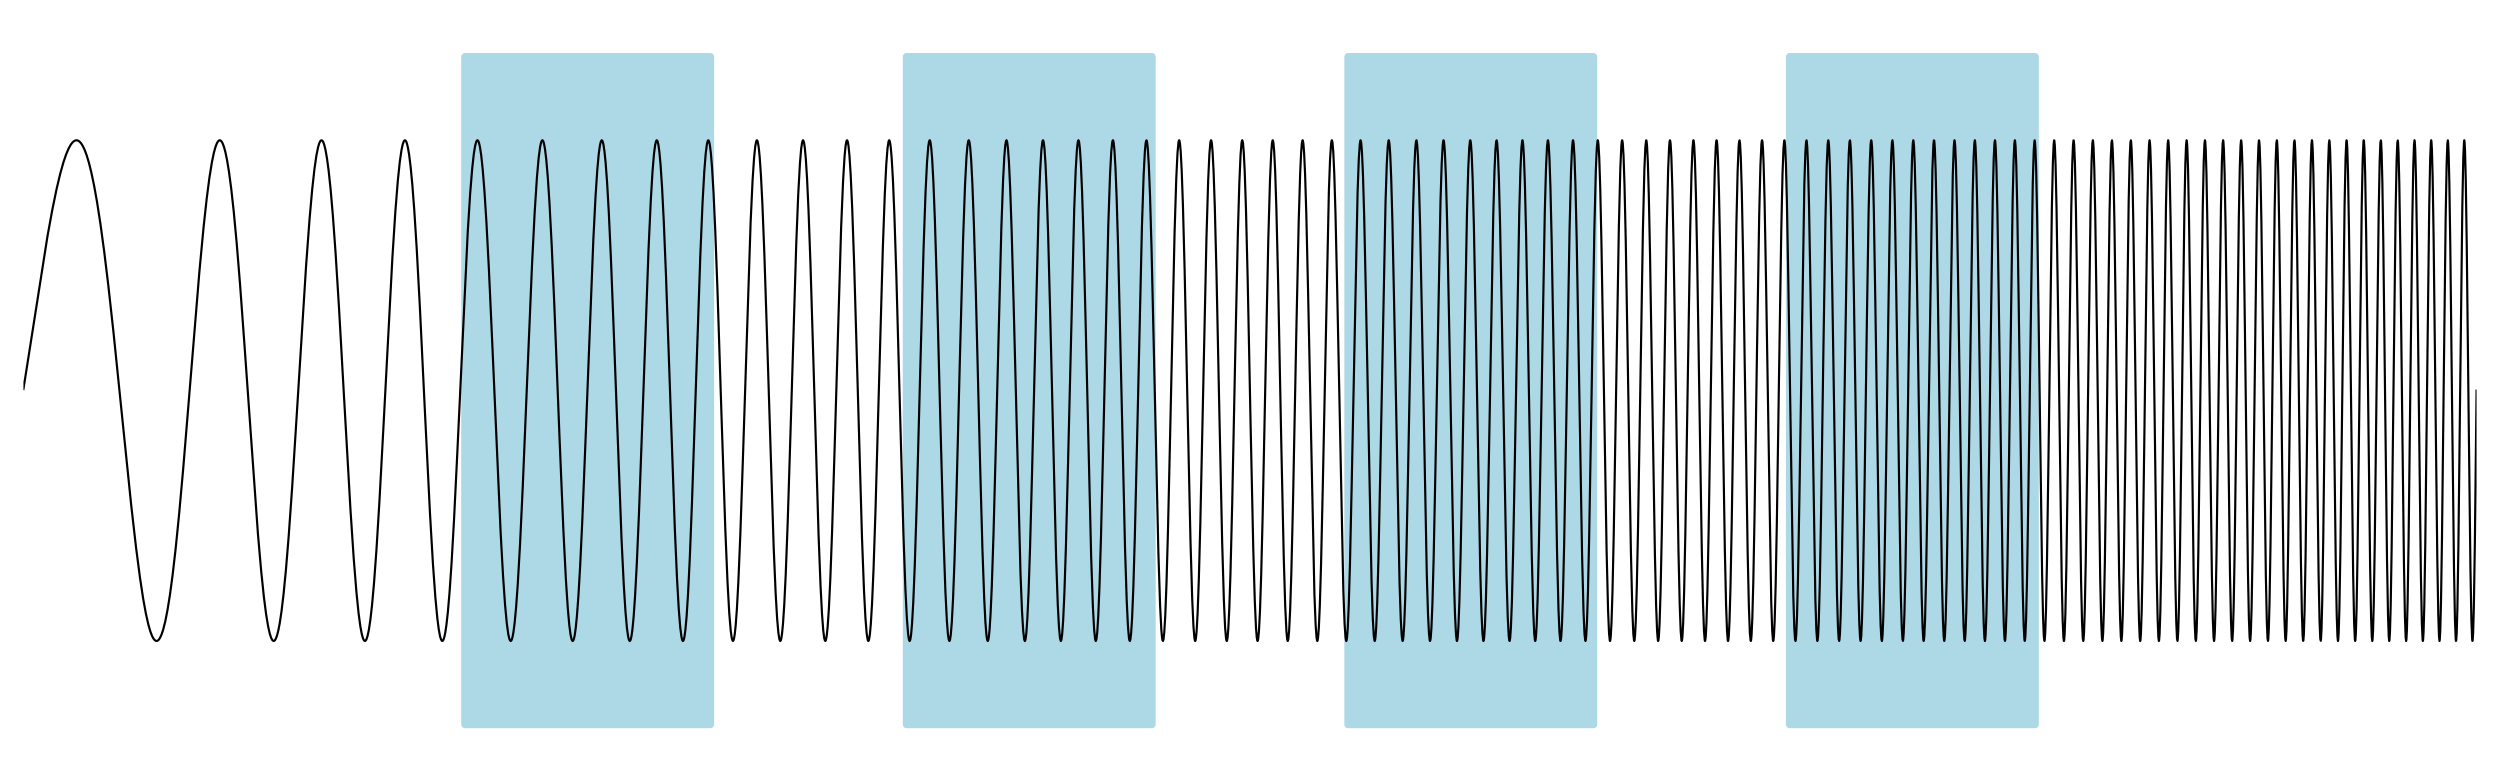 <?xml version="1.0" encoding="utf-8" standalone="no"?>
<!DOCTYPE svg PUBLIC "-//W3C//DTD SVG 1.1//EN"
  "http://www.w3.org/Graphics/SVG/1.1/DTD/svg11.dtd">
<svg xmlns:xlink="http://www.w3.org/1999/xlink" width="1152pt" height="360pt" viewBox="0 0 1152 360" xmlns="http://www.w3.org/2000/svg" version="1.1">
 <defs>
  <style type="text/css">*{stroke-linejoin: round; stroke-linecap: butt}</style>
 </defs>
 <g id="figure_1">
  <g id="patch_1">
   <path d="M 0 360 
L 1152 360 
L 1152 0 
L 0 0 
z
" style="fill: #ffffff"/>
  </g>
  <g id="axes_1">
   <g id="patch_2">
    <path d="M 214.272 333.818 
L 327.312 333.818 
L 327.312 26.182 
L 214.272 26.182 
z
" clip-path="url(#pd0469441ba)" style="fill: #add8e6; stroke: #add8e6; stroke-width: 3.5; stroke-linejoin: miter"/>
   </g>
   <g id="patch_3">
    <path d="M 417.744 333.818 
L 530.784 333.818 
L 530.784 26.182 
L 417.744 26.182 
z
" clip-path="url(#pd0469441ba)" style="fill: #add8e6; stroke: #add8e6; stroke-width: 3.5; stroke-linejoin: miter"/>
   </g>
   <g id="patch_4">
    <path d="M 621.216 333.818 
L 734.256 333.818 
L 734.256 26.182 
L 621.216 26.182 
z
" clip-path="url(#pd0469441ba)" style="fill: #add8e6; stroke: #add8e6; stroke-width: 3.5; stroke-linejoin: miter"/>
   </g>
   <g id="patch_5">
    <path d="M 824.688 333.818 
L 937.728 333.818 
L 937.728 26.182 
L 824.688 26.182 
z
" clip-path="url(#pd0469441ba)" style="fill: #add8e6; stroke: #add8e6; stroke-width: 3.5; stroke-linejoin: miter"/>
   </g>
   <g id="line2d_1">
    <path d="M 10.8 179.275 
L 21.879 108.84 
L 24.14 96.486 
L 26.062 87.16 
L 27.758 80.023 
L 29.227 74.793 
L 30.471 71.137 
L 31.601 68.475 
L 32.619 66.651 
L 33.41 65.626 
L 34.202 64.956 
L 34.88 64.674 
L 35.445 64.65 
L 36.01 64.82 
L 36.689 65.284 
L 37.367 66.037 
L 38.158 67.285 
L 39.063 69.203 
L 39.967 71.649 
L 40.985 75.035 
L 42.115 79.58 
L 43.359 85.519 
L 44.715 93.09 
L 46.298 103.298 
L 47.994 115.761 
L 49.916 131.571 
L 52.29 153.103 
L 55.568 185.115 
L 60.43 232.52 
L 62.691 252.307 
L 64.499 266.192 
L 65.969 275.844 
L 67.213 282.68 
L 68.343 287.718 
L 69.248 290.88 
L 70.039 292.98 
L 70.717 294.265 
L 71.282 294.964 
L 71.848 295.318 
L 72.3 295.349 
L 72.752 295.153 
L 73.204 294.729 
L 73.77 293.876 
L 74.448 292.377 
L 75.239 289.972 
L 76.144 286.363 
L 77.161 281.222 
L 78.292 274.205 
L 79.535 264.976 
L 80.892 253.233 
L 82.475 237.572 
L 84.396 216.237 
L 87.11 183.303 
L 91.858 125.442 
L 93.78 104.978 
L 95.249 91.496 
L 96.493 81.915 
L 97.623 74.87 
L 98.528 70.484 
L 99.319 67.615 
L 99.997 65.907 
L 100.563 65.027 
L 101.015 64.685 
L 101.354 64.643 
L 101.693 64.786 
L 102.145 65.265 
L 102.598 66.074 
L 103.163 67.552 
L 103.841 70.007 
L 104.633 73.799 
L 105.537 79.33 
L 106.554 87.024 
L 107.685 97.288 
L 109.042 111.766 
L 110.624 131.179 
L 112.659 159.059 
L 118.877 246.328 
L 120.347 263.106 
L 121.59 275.019 
L 122.608 282.936 
L 123.512 288.438 
L 124.304 291.985 
L 124.982 294.038 
L 125.547 295.033 
L 125.999 295.351 
L 126.338 295.308 
L 126.678 295.023 
L 127.13 294.265 
L 127.695 292.709 
L 128.26 290.481 
L 128.939 286.932 
L 129.73 281.611 
L 130.634 274.033 
L 131.765 262.462 
L 133.008 247.321 
L 134.591 225.038 
L 136.739 191.171 
L 141.035 122.608 
L 142.618 101.239 
L 143.861 87.247 
L 144.879 78.03 
L 145.783 71.734 
L 146.575 67.803 
L 147.14 65.94 
L 147.592 65.032 
L 147.931 64.695 
L 148.27 64.657 
L 148.61 64.918 
L 148.949 65.48 
L 149.401 66.696 
L 149.966 68.962 
L 150.644 72.762 
L 151.436 78.647 
L 152.34 87.2 
L 153.358 98.98 
L 154.601 116.114 
L 156.184 141.381 
L 158.558 183.485 
L 161.497 234.864 
L 162.967 256.98 
L 164.211 272.512 
L 165.228 282.544 
L 166.019 288.465 
L 166.698 292.133 
L 167.263 294.153 
L 167.715 295.072 
L 168.054 295.35 
L 168.28 295.337 
L 168.62 295.02 
L 168.959 294.346 
L 169.411 292.892 
L 169.976 290.189 
L 170.655 285.671 
L 171.446 278.701 
L 172.35 268.624 
L 173.481 253.168 
L 174.837 231.115 
L 176.646 197.589 
L 180.829 118.416 
L 182.186 97.406 
L 183.316 83.259 
L 184.221 74.576 
L 185.012 69.112 
L 185.577 66.503 
L 186.03 65.219 
L 186.369 64.732 
L 186.595 64.636 
L 186.821 64.725 
L 187.16 65.203 
L 187.499 66.096 
L 187.951 67.928 
L 188.517 71.238 
L 189.195 76.669 
L 189.986 84.93 
L 190.891 96.725 
L 192.021 114.575 
L 193.491 141.833 
L 195.865 190.981 
L 198.126 236.405 
L 199.483 259.633 
L 200.613 275.293 
L 201.518 284.86 
L 202.196 290.105 
L 202.761 293.13 
L 203.213 294.639 
L 203.552 295.229 
L 203.779 295.362 
L 204.005 295.285 
L 204.344 294.776 
L 204.683 293.796 
L 205.135 291.76 
L 205.7 288.059 
L 206.379 281.971 
L 207.17 272.711 
L 208.075 259.524 
L 209.205 239.682 
L 210.675 209.718 
L 215.536 106.855 
L 216.666 88.962 
L 217.571 77.815 
L 218.362 70.705 
L 218.927 67.255 
L 219.38 65.515 
L 219.719 64.816 
L 219.945 64.643 
L 220.171 64.704 
L 220.397 65.001 
L 220.736 65.887 
L 221.188 67.887 
L 221.754 71.684 
L 222.432 78.088 
L 223.223 87.968 
L 224.128 102.149 
L 225.258 123.54 
L 226.841 158.339 
L 230.685 245.289 
L 231.815 265.596 
L 232.72 278.553 
L 233.511 287.069 
L 234.189 292.067 
L 234.642 294.155 
L 234.981 295.05 
L 235.32 295.363 
L 235.546 295.247 
L 235.772 294.869 
L 236.111 293.815 
L 236.563 291.504 
L 237.129 287.186 
L 237.807 279.98 
L 238.598 268.957 
L 239.616 251.103 
L 240.859 224.768 
L 242.781 178.388 
L 245.155 121.974 
L 246.399 97.456 
L 247.416 81.74 
L 248.208 72.797 
L 248.886 67.665 
L 249.338 65.615 
L 249.677 64.815 
L 249.904 64.638 
L 250.13 64.747 
L 250.356 65.142 
L 250.695 66.27 
L 251.147 68.767 
L 251.712 73.452 
L 252.391 81.28 
L 253.182 93.243 
L 254.199 112.554 
L 255.443 140.833 
L 257.817 201.49 
L 259.626 244.82 
L 260.756 266.944 
L 261.661 280.626 
L 262.339 288.13 
L 262.904 292.415 
L 263.357 294.494 
L 263.696 295.247 
L 263.922 295.361 
L 264.148 295.163 
L 264.487 294.283 
L 264.826 292.705 
L 265.278 289.53 
L 265.844 283.882 
L 266.522 274.761 
L 267.313 261.163 
L 268.331 239.685 
L 269.687 205.985 
L 273.418 110.193 
L 274.436 90.298 
L 275.227 78.33 
L 275.905 70.893 
L 276.471 66.849 
L 276.923 65.085 
L 277.262 64.639 
L 277.488 64.763 
L 277.714 65.224 
L 278.053 66.545 
L 278.505 69.473 
L 279.071 74.961 
L 279.749 84.103 
L 280.54 97.999 
L 281.558 120.215 
L 282.914 155.291 
L 286.419 248.868 
L 287.437 269.623 
L 288.228 281.995 
L 288.906 289.552 
L 289.471 293.52 
L 289.811 294.843 
L 290.15 295.357 
L 290.376 295.247 
L 290.602 294.774 
L 290.941 293.387 
L 291.393 290.286 
L 291.959 284.448 
L 292.637 274.711 
L 293.428 259.924 
L 294.446 236.367 
L 295.915 196.219 
L 298.855 114.647 
L 299.872 92.502 
L 300.664 79.214 
L 301.342 71.047 
L 301.907 66.72 
L 302.359 64.957 
L 302.585 64.652 
L 302.812 64.735 
L 303.038 65.207 
L 303.377 66.639 
L 303.829 69.889 
L 304.394 76.045 
L 305.073 86.339 
L 305.864 101.97 
L 306.881 126.805 
L 308.351 168.8 
L 310.951 243.44 
L 311.969 266.626 
L 312.76 280.508 
L 313.438 288.98 
L 314.004 293.397 
L 314.343 294.841 
L 314.569 295.291 
L 314.795 295.329 
L 315.021 294.953 
L 315.36 293.616 
L 315.812 290.403 
L 316.378 284.151 
L 317.056 273.549 
L 317.847 257.331 
L 318.865 231.49 
L 320.448 184.401 
L 322.709 117.622 
L 323.726 93.584 
L 324.517 79.286 
L 325.196 70.679 
L 325.761 66.323 
L 326.1 64.994 
L 326.326 64.653 
L 326.552 64.751 
L 326.778 65.288 
L 327.118 66.913 
L 327.57 70.59 
L 328.135 77.538 
L 328.813 89.113 
L 329.605 106.582 
L 330.622 134.057 
L 332.431 190.406 
L 334.24 244.424 
L 335.257 268.619 
L 336.049 282.652 
L 336.727 290.739 
L 337.179 293.937 
L 337.518 295.14 
L 337.744 295.364 
L 337.97 295.123 
L 338.197 294.419 
L 338.536 292.496 
L 338.988 288.343 
L 339.553 280.689 
L 340.232 268.14 
L 341.136 246.452 
L 342.266 213.373 
L 345.884 102.414 
L 346.788 83.124 
L 347.467 72.833 
L 348.032 67.334 
L 348.484 65.068 
L 348.71 64.663 
L 348.823 64.644 
L 349.05 64.973 
L 349.276 65.792 
L 349.615 67.932 
L 350.067 72.455 
L 350.632 80.688 
L 351.311 94.064 
L 352.215 116.986 
L 353.459 155.286 
L 356.511 252.272 
L 357.415 273.354 
L 358.094 284.945 
L 358.659 291.439 
L 359.111 294.419 
L 359.45 295.319 
L 359.563 295.362 
L 359.789 295.061 
L 360.015 294.246 
L 360.355 292.064 
L 360.807 287.398 
L 361.372 278.858 
L 362.05 264.952 
L 362.955 241.129 
L 364.198 201.485 
L 366.912 112.396 
L 367.816 89.748 
L 368.607 75.317 
L 369.173 68.601 
L 369.625 65.553 
L 369.964 64.668 
L 370.077 64.643 
L 370.303 64.999 
L 370.529 65.894 
L 370.868 68.242 
L 371.321 73.211 
L 371.886 82.245 
L 372.564 96.881 
L 373.469 121.807 
L 374.825 166.88 
L 377.199 246.549 
L 378.104 269.904 
L 378.782 282.966 
L 379.347 290.443 
L 379.799 294.013 
L 380.139 295.23 
L 380.365 295.336 
L 380.591 294.875 
L 380.93 293.126 
L 381.382 288.848 
L 381.947 280.489 
L 382.626 266.38 
L 383.417 245.084 
L 384.548 208.11 
L 387.6 104.619 
L 388.504 83.097 
L 389.183 72.004 
L 389.635 67.325 
L 389.974 65.321 
L 390.2 64.717 
L 390.313 64.637 
L 390.426 64.704 
L 390.652 65.283 
L 390.992 67.256 
L 391.444 71.914 
L 392.009 80.859 
L 392.687 95.796 
L 393.592 121.694 
L 394.835 164.759 
L 397.209 247.878 
L 398.114 271.797 
L 398.792 284.771 
L 399.357 291.795 
L 399.81 294.75 
L 400.036 295.311 
L 400.149 295.361 
L 400.262 295.256 
L 400.488 294.584 
L 400.827 292.425 
L 401.279 287.439 
L 401.844 277.969 
L 402.523 262.277 
L 403.427 235.268 
L 404.784 186.558 
L 406.819 113.952 
L 407.723 89.154 
L 408.401 75.668 
L 408.967 68.356 
L 409.419 65.278 
L 409.645 64.691 
L 409.758 64.639 
L 409.871 64.747 
L 410.097 65.446 
L 410.436 67.691 
L 410.889 72.877 
L 411.454 82.718 
L 412.132 99 
L 413.037 126.937 
L 414.393 176.972 
L 416.315 246.637 
L 417.219 271.703 
L 417.898 285.134 
L 418.463 292.21 
L 418.802 294.53 
L 419.028 295.251 
L 419.141 295.361 
L 419.254 295.305 
L 419.48 294.69 
L 419.82 292.522 
L 420.272 287.349 
L 420.837 277.385 
L 421.515 260.776 
L 422.42 232.184 
L 423.889 176.598 
L 425.585 114.198 
L 426.49 88.512 
L 427.168 74.806 
L 427.733 67.661 
L 428.072 65.375 
L 428.298 64.71 
L 428.412 64.637 
L 428.525 64.737 
L 428.751 65.458 
L 429.09 67.832 
L 429.542 73.358 
L 430.107 83.872 
L 430.786 101.253 
L 431.69 130.938 
L 433.273 192.452 
L 434.742 246.844 
L 435.647 272.651 
L 436.325 286.165 
L 436.777 291.936 
L 437.116 294.449 
L 437.343 295.236 
L 437.456 295.36 
L 437.569 295.305 
L 437.795 294.655 
L 438.134 292.339 
L 438.586 286.8 
L 439.151 276.133 
L 439.83 258.398 
L 440.734 228.04 
L 442.317 165.301 
L 443.786 110.48 
L 444.691 85.04 
L 445.369 72.171 
L 445.821 67.004 
L 446.161 65.028 
L 446.387 64.637 
L 446.5 64.72 
L 446.726 65.445 
L 447.065 67.919 
L 447.517 73.75 
L 448.082 84.892 
L 448.761 103.316 
L 449.665 134.663 
L 451.587 212.418 
L 452.718 253.537 
L 453.509 275.559 
L 454.074 286.662 
L 454.526 292.386 
L 454.866 294.726 
L 455.092 295.332 
L 455.205 295.346 
L 455.431 294.797 
L 455.657 293.48 
L 455.996 290.085 
L 456.448 282.986 
L 457.014 270.25 
L 457.805 246.19 
L 458.822 207.542 
L 461.423 105 
L 462.214 83.085 
L 462.779 72.285 
L 463.231 66.942 
L 463.57 64.967 
L 463.797 64.639 
L 463.91 64.774 
L 464.136 65.639 
L 464.475 68.416 
L 464.927 74.811 
L 465.492 86.877 
L 466.171 106.635 
L 467.075 139.882 
L 470.241 264.23 
L 470.919 281.247 
L 471.484 290.569 
L 471.936 294.524 
L 472.162 295.287 
L 472.275 295.362 
L 472.388 295.23 
L 472.615 294.353 
L 472.954 291.51 
L 473.406 284.945 
L 473.971 272.545 
L 474.65 252.256 
L 475.554 218.2 
L 478.606 96.288 
L 479.285 78.9 
L 479.85 69.411 
L 480.302 65.432 
L 480.528 64.695 
L 480.641 64.643 
L 480.754 64.804 
L 480.98 65.759 
L 481.32 68.763 
L 481.772 75.622 
L 482.337 88.494 
L 483.015 109.451 
L 484.033 149.191 
L 486.633 256.38 
L 487.424 278.724 
L 487.99 289.259 
L 488.442 294.016 
L 488.781 295.334 
L 488.894 295.339 
L 489.12 294.693 
L 489.459 292.1 
L 489.911 285.68 
L 490.477 273.175 
L 491.155 252.391 
L 492.059 217.243 
L 494.999 96.329 
L 495.677 78.505 
L 496.242 68.977 
L 496.581 65.813 
L 496.808 64.809 
L 496.921 64.643 
L 497.034 64.701 
L 497.26 65.49 
L 497.599 68.344 
L 498.051 75.184 
L 498.616 88.306 
L 499.295 109.902 
L 500.312 151.011 
L 502.799 256.457 
L 503.591 279.298 
L 504.156 289.837 
L 504.608 294.36 
L 504.834 295.259 
L 504.947 295.363 
L 505.06 295.237 
L 505.286 294.292 
L 505.626 291.16 
L 506.078 283.878 
L 506.643 270.117 
L 507.321 247.698 
L 508.339 205.45 
L 510.713 103.533 
L 511.504 80.443 
L 512.069 69.902 
L 512.522 65.494 
L 512.748 64.693 
L 512.861 64.648 
L 512.974 64.839 
L 513.2 65.933 
L 513.539 69.332 
L 513.991 77.041 
L 514.557 91.419 
L 515.235 114.634 
L 516.252 157.969 
L 518.4 252.201 
L 519.192 276.885 
L 519.757 288.586 
L 520.209 293.875 
L 520.435 295.089 
L 520.661 295.333 
L 520.887 294.603 
L 521.227 291.695 
L 521.679 284.524 
L 522.244 270.618 
L 522.922 247.669 
L 523.94 204.185 
L 526.201 104.372 
L 526.992 80.516 
L 527.558 69.738 
L 527.897 66.091 
L 528.123 64.887 
L 528.349 64.679 
L 528.575 65.471 
L 528.914 68.518 
L 529.366 75.952 
L 529.932 90.292 
L 530.61 113.856 
L 531.627 158.259 
L 533.775 254.453 
L 534.567 278.938 
L 535.132 290.045 
L 535.471 293.825 
L 535.697 295.087 
L 535.923 295.328 
L 536.149 294.543 
L 536.489 291.46 
L 536.941 283.893 
L 537.506 269.268 
L 538.184 245.235 
L 539.202 200.052 
L 541.237 107.457 
L 542.028 82.11 
L 542.593 70.469 
L 543.046 65.589 
L 543.272 64.7 
L 543.385 64.649 
L 543.498 64.86 
L 543.724 66.07 
L 544.063 69.827 
L 544.515 78.337 
L 545.08 94.151 
L 545.872 124.286 
L 547.115 182.734 
L 548.585 249.7 
L 549.376 276.187 
L 549.942 288.613 
L 550.394 294.055 
L 550.62 295.194 
L 550.733 295.362 
L 550.846 295.26 
L 551.072 294.25 
L 551.411 290.739 
L 551.864 282.455 
L 552.429 266.757 
L 553.107 241.315 
L 554.238 188.649 
L 555.933 109.762 
L 556.725 83.189 
L 557.29 70.901 
L 557.742 65.698 
L 557.968 64.72 
L 558.081 64.643 
L 558.194 64.842 
L 558.421 66.065 
L 558.76 69.935 
L 559.212 78.761 
L 559.777 95.195 
L 560.568 126.466 
L 561.925 192.309 
L 563.169 249.665 
L 563.96 276.666 
L 564.525 289.118 
L 564.977 294.345 
L 565.204 295.296 
L 565.317 295.35 
L 565.43 295.122 
L 565.656 293.822 
L 565.995 289.791 
L 566.447 280.676 
L 567.012 263.789 
L 567.804 231.806 
L 569.16 164.987 
L 570.404 107.626 
L 571.082 84.364 
L 571.648 71.393 
L 572.1 65.833 
L 572.326 64.749 
L 572.439 64.638 
L 572.552 64.816 
L 572.778 66.034 
L 573.117 69.992 
L 573.569 79.102 
L 574.135 96.117 
L 574.926 128.472 
L 576.283 196.08 
L 577.526 253.751 
L 578.205 276.83 
L 578.77 289.42 
L 579.109 293.683 
L 579.335 295.082 
L 579.448 295.342 
L 579.561 295.307 
L 579.787 294.355 
L 580.126 290.741 
L 580.579 281.979 
L 581.144 265.214 
L 581.822 238.01 
L 582.953 182.217 
L 584.422 110.914 
L 585.214 83.002 
L 585.779 70.384 
L 586.118 66.182 
L 586.344 64.856 
L 586.457 64.643 
L 586.57 64.731 
L 586.796 65.808 
L 587.136 69.654 
L 587.588 78.793 
L 588.153 96.11 
L 588.944 129.252 
L 590.414 204.259 
L 591.545 256.607 
L 592.223 279.212 
L 592.788 290.942 
L 593.127 294.492 
L 593.353 295.341 
L 593.466 295.305 
L 593.693 294.312 
L 594.032 290.543 
L 594.484 281.414 
L 595.049 263.975 
L 595.841 230.47 
L 597.31 154.652 
L 598.441 102.105 
L 599.119 79.73 
L 599.571 70.098 
L 599.91 65.977 
L 600.136 64.771 
L 600.25 64.637 
L 600.363 64.817 
L 600.589 66.116 
L 600.928 70.382 
L 601.38 80.222 
L 601.945 98.571 
L 602.737 133.236 
L 605.676 273.617 
L 606.241 287.924 
L 606.693 294.059 
L 606.92 295.246 
L 607.033 295.36 
L 607.146 295.155 
L 607.372 293.786 
L 607.711 289.37 
L 608.163 279.257 
L 608.728 260.478 
L 609.52 225.149 
L 612.346 88.035 
L 612.911 72.977 
L 613.363 66.299 
L 613.59 64.87 
L 613.703 64.643 
L 613.816 64.742 
L 614.042 65.919 
L 614.381 70.1 
L 614.833 80.005 
L 615.398 98.692 
L 616.19 134.166 
L 619.016 272.416 
L 619.581 287.41 
L 620.033 293.913 
L 620.26 295.211 
L 620.373 295.363 
L 620.486 295.182 
L 620.712 293.824 
L 621.051 289.33 
L 621.503 278.947 
L 622.068 259.611 
L 622.86 223.263 
L 625.573 88.77 
L 626.138 73.209 
L 626.59 66.322 
L 626.817 64.863 
L 626.93 64.641 
L 627.043 64.757 
L 627.269 66.006 
L 627.608 70.386 
L 628.06 80.713 
L 628.625 100.121 
L 629.417 136.775 
L 632.017 268.182 
L 632.582 284.984 
L 633.034 292.86 
L 633.374 295.249 
L 633.487 295.358 
L 633.6 295.12 
L 633.826 293.612 
L 634.165 288.805 
L 634.617 277.86 
L 635.182 257.656 
L 635.974 220.003 
L 638.461 92.826 
L 639.026 75.546 
L 639.478 67.358 
L 639.817 64.792 
L 639.931 64.637 
L 640.044 64.834 
L 640.27 66.281 
L 640.609 71.046 
L 641.061 82.023 
L 641.626 102.394 
L 642.418 140.441 
L 644.905 268.307 
L 645.47 285.301 
L 645.922 293.11 
L 646.261 295.309 
L 646.374 295.328 
L 646.487 294.988 
L 646.714 293.239 
L 647.053 287.986 
L 647.505 276.318 
L 648.07 255.083 
L 648.862 215.996 
L 651.123 96.984 
L 651.688 78.042 
L 652.14 68.578 
L 652.479 65.141 
L 652.705 64.657 
L 652.818 64.962 
L 653.044 66.662 
L 653.384 71.89 
L 653.836 83.613 
L 654.401 105.038 
L 655.192 144.533 
L 657.453 264.183 
L 658.019 282.869 
L 658.471 291.973 
L 658.81 295.057 
L 658.923 295.348 
L 659.036 295.269 
L 659.262 293.999 
L 659.601 289.352 
L 660.054 278.264 
L 660.619 257.378 
L 661.41 218.146 
L 663.784 92.559 
L 664.35 74.899 
L 664.802 66.853 
L 665.028 65.024 
L 665.141 64.672 
L 665.254 64.697 
L 665.48 65.879 
L 665.819 70.443 
L 666.271 81.514 
L 666.837 102.512 
L 667.628 142.084 
L 669.889 263.943 
L 670.454 282.962 
L 670.907 292.128 
L 671.246 295.125 
L 671.359 295.361 
L 671.472 295.214 
L 671.698 293.77 
L 672.037 288.775 
L 672.489 277.084 
L 673.055 255.298 
L 673.846 214.772 
L 675.994 97.629 
L 676.559 77.952 
L 677.011 68.302 
L 677.35 64.99 
L 677.464 64.66 
L 677.577 64.72 
L 677.803 66.008 
L 678.142 70.823 
L 678.594 82.375 
L 679.159 104.148 
L 679.951 144.895 
L 682.099 262.854 
L 682.664 282.494 
L 683.116 291.988 
L 683.455 295.108 
L 683.568 295.36 
L 683.681 295.216 
L 683.907 293.74 
L 684.247 288.605 
L 684.699 276.571 
L 685.264 254.161 
L 686.055 212.61 
L 688.09 99.372 
L 688.656 78.862 
L 689.108 68.683 
L 689.447 65.087 
L 689.673 64.688 
L 689.899 65.899 
L 690.238 70.694 
L 690.691 82.394 
L 691.256 104.584 
L 692.047 146.171 
L 694.195 265.184 
L 694.76 284.244 
L 695.213 292.959 
L 695.439 294.943 
L 695.552 295.325 
L 695.665 295.298 
L 695.891 294.018 
L 696.23 289.074 
L 696.682 277.106 
L 697.248 254.503 
L 698.039 212.317 
L 700.074 97.784 
L 700.639 77.554 
L 701.091 67.883 
L 701.43 64.829 
L 701.543 64.637 
L 701.657 64.86 
L 701.883 66.551 
L 702.222 72.14 
L 702.674 84.989 
L 703.239 108.637 
L 704.144 158.746 
L 705.839 256.01 
L 706.518 281.839 
L 706.97 291.854 
L 707.309 295.113 
L 707.422 295.362 
L 707.535 295.188 
L 707.761 293.579 
L 708.1 288.059 
L 708.553 275.212 
L 709.118 251.435 
L 709.909 207.772 
L 711.831 98.061 
L 712.396 77.493 
L 712.849 67.754 
L 713.188 64.782 
L 713.301 64.643 
L 713.414 64.933 
L 713.64 66.793 
L 713.979 72.722 
L 714.431 86.157 
L 714.997 110.667 
L 715.901 162.102 
L 717.484 254.432 
L 718.162 281.148 
L 718.614 291.596 
L 718.953 295.064 
L 719.066 295.357 
L 719.179 295.216 
L 719.406 293.631 
L 719.745 288.056 
L 720.197 274.97 
L 720.762 250.686 
L 721.667 199.169 
L 723.249 105.999 
L 723.928 78.974 
L 724.38 68.416 
L 724.719 64.929 
L 724.832 64.641 
L 724.945 64.795 
L 725.171 66.424 
L 725.51 72.11 
L 725.963 85.417 
L 726.528 110.058 
L 727.432 162.165 
L 729.015 255.582 
L 729.693 282.157 
L 730.145 292.214 
L 730.485 295.234 
L 730.598 295.351 
L 730.711 295.02 
L 730.937 293.021 
L 731.276 286.749 
L 731.728 272.644 
L 732.293 247.064 
L 733.198 193.882 
L 734.668 106.331 
L 735.346 78.885 
L 735.798 68.267 
L 736.137 64.868 
L 736.25 64.636 
L 736.363 64.859 
L 736.589 66.661 
L 736.929 72.694 
L 737.381 86.593 
L 737.946 112.095 
L 738.85 165.492 
L 740.32 253.691 
L 740.998 281.275 
L 741.451 291.866 
L 741.79 295.174 
L 741.903 295.362 
L 742.016 295.09 
L 742.242 293.17 
L 742.581 286.919 
L 743.033 272.67 
L 743.599 246.686 
L 744.503 192.615 
L 745.973 104.353 
L 746.651 77.382 
L 747.103 67.423 
L 747.329 65.135 
L 747.442 64.686 
L 747.555 64.704 
L 747.781 66.136 
L 748.121 71.725 
L 748.573 85.251 
L 749.138 110.635 
L 750.042 164.489 
L 751.512 253.917 
L 752.19 281.701 
L 752.643 292.176 
L 752.982 295.254 
L 753.095 295.339 
L 753.208 294.951 
L 753.434 292.764 
L 753.773 286.032 
L 754.225 271.033 
L 754.791 244.043 
L 755.695 188.62 
L 757.052 105.956 
L 757.73 78.081 
L 758.182 67.671 
L 758.521 64.713 
L 758.634 64.681 
L 758.747 65.129 
L 758.974 67.454 
L 759.313 74.43 
L 759.765 89.807 
L 760.33 117.299 
L 761.348 180.839 
L 762.591 256.02 
L 763.156 279.693 
L 763.609 291.249 
L 763.948 295.054 
L 764.061 295.36 
L 764.174 295.179 
L 764.4 293.365 
L 764.739 287.081 
L 765.191 272.455 
L 765.757 245.576 
L 766.661 189.682 
L 768.018 105.867 
L 768.696 77.752 
L 769.148 67.426 
L 769.374 65.1 
L 769.487 64.671 
L 769.6 64.733 
L 769.826 66.331 
L 770.166 72.348 
L 770.618 86.735 
L 771.183 113.505 
L 772.087 169.589 
L 773.444 254.02 
L 774.009 278.597 
L 774.462 290.771 
L 774.801 294.938 
L 774.914 295.34 
L 775.027 295.244 
L 775.253 293.559 
L 775.592 287.369 
L 776.044 272.688 
L 776.61 245.497 
L 777.514 188.809 
L 778.871 104.312 
L 779.436 80.161 
L 779.888 68.523 
L 780.227 64.857 
L 780.34 64.637 
L 780.453 64.923 
L 780.679 67.002 
L 781.019 73.81 
L 781.471 89.321 
L 782.036 117.46 
L 783.053 182.784 
L 784.184 253.291 
L 784.749 278.354 
L 785.201 290.749 
L 785.541 294.956 
L 785.654 295.346 
L 785.767 295.225 
L 785.993 293.453 
L 786.332 287.043 
L 786.784 271.927 
L 787.349 244.048 
L 788.254 186.292 
L 789.497 107.404 
L 790.176 78.141 
L 790.628 67.44 
L 790.854 65.072 
L 790.967 64.659 
L 791.08 64.764 
L 791.306 66.523 
L 791.645 72.96 
L 792.098 88.194 
L 792.663 116.317 
L 793.567 174.527 
L 794.811 253.636 
L 795.376 278.834 
L 795.828 291.107 
L 796.167 295.079 
L 796.28 295.363 
L 796.394 295.124 
L 796.62 293.079 
L 796.959 286.18 
L 797.411 270.307 
L 797.976 241.431 
L 798.994 174.614 
L 800.124 103.639 
L 800.689 79.248 
L 801.142 67.88 
L 801.368 65.237 
L 801.594 64.701 
L 801.82 66.284 
L 802.159 72.56 
L 802.611 87.767 
L 803.177 116.12 
L 804.081 175.045 
L 805.325 254.827 
L 805.89 279.865 
L 806.342 291.731 
L 806.681 295.236 
L 806.794 295.338 
L 806.907 294.902 
L 807.133 292.431 
L 807.473 284.825 
L 807.925 267.941 
L 808.49 237.836 
L 809.621 161.745 
L 810.638 99.252 
L 811.203 76.259 
L 811.655 66.467 
L 811.882 64.734 
L 811.995 64.68 
L 812.108 65.169 
L 812.334 67.765 
L 812.673 75.598 
L 813.125 92.835 
L 813.803 130.442 
L 816.177 277.211 
L 816.63 290.457 
L 816.969 294.941 
L 817.082 295.348 
L 817.195 295.205 
L 817.421 293.277 
L 817.76 286.36 
L 818.212 270.13 
L 818.778 240.397 
L 819.795 171.722 
L 820.813 106.092 
L 821.378 80.39 
L 821.83 68.257 
L 822.169 64.743 
L 822.282 64.677 
L 822.395 65.166 
L 822.621 67.802 
L 822.961 75.784 
L 823.413 93.364 
L 824.091 131.672 
L 826.352 274.572 
L 826.804 289.113 
L 827.143 294.516 
L 827.37 295.344 
L 827.483 294.915 
L 827.709 292.381 
L 828.048 284.499 
L 828.5 266.952 
L 829.178 228.515 
L 831.439 85.024 
L 831.892 70.601 
L 832.231 65.364 
L 832.457 64.682 
L 832.57 65.193 
L 832.796 67.909 
L 833.135 76.099 
L 833.587 94.092 
L 834.266 133.17 
L 836.527 276.517 
L 836.979 290.298 
L 837.318 294.941 
L 837.431 295.351 
L 837.544 295.186 
L 837.77 293.136 
L 838.109 285.859 
L 838.562 268.862 
L 839.127 237.888 
L 840.257 159.093 
L 841.162 101.433 
L 841.727 76.988 
L 842.179 66.565 
L 842.405 64.734 
L 842.518 64.688 
L 842.632 65.223 
L 842.858 68.024 
L 843.197 76.428 
L 843.649 94.839 
L 844.327 134.688 
L 846.475 273.825 
L 846.927 288.926 
L 847.267 294.512 
L 847.493 295.338 
L 847.606 294.869 
L 847.832 292.181 
L 848.171 283.891 
L 848.623 265.532 
L 849.302 225.573 
L 851.45 85.848 
L 851.902 70.832 
L 852.241 65.385 
L 852.467 64.687 
L 852.58 65.229 
L 852.806 68.081 
L 853.145 76.651 
L 853.597 95.422 
L 854.276 135.976 
L 856.311 270.691 
L 856.763 287.225 
L 857.102 293.863 
L 857.328 295.347 
L 857.441 295.189 
L 857.667 293.079 
L 858.006 285.526 
L 858.459 267.87 
L 859.024 235.767 
L 860.268 146.876 
L 861.059 97.39 
L 861.624 74.209 
L 861.963 66.772 
L 862.189 64.767 
L 862.302 64.672 
L 862.415 65.184 
L 862.642 68.014 
L 862.981 76.646 
L 863.433 95.654 
L 864.111 136.782 
L 866.146 272.191 
L 866.598 288.231 
L 866.938 294.317 
L 867.164 295.357 
L 867.277 294.957 
L 867.503 292.329 
L 867.842 283.941 
L 868.294 265.133 
L 868.972 224.051 
L 871.007 87.878 
L 871.46 71.748 
L 871.799 65.657 
L 872.025 64.647 
L 872.138 65.07 
L 872.364 67.765 
L 872.703 76.295 
L 873.155 95.351 
L 873.834 136.854 
L 875.869 273.173 
L 876.321 288.907 
L 876.66 294.599 
L 876.886 295.304 
L 876.999 294.718 
L 877.225 291.684 
L 877.564 282.623 
L 878.017 262.867 
L 878.695 220.486 
L 880.617 89.797 
L 881.069 72.743 
L 881.408 66.02 
L 881.634 64.639 
L 881.747 64.896 
L 881.973 67.298 
L 882.313 75.503 
L 882.765 94.344 
L 883.443 135.951 
L 885.478 273.512 
L 885.93 289.207 
L 886.269 294.729 
L 886.382 295.31 
L 886.495 295.253 
L 886.722 293.227 
L 887.061 285.517 
L 887.513 267.176 
L 888.078 233.682 
L 890.452 78.06 
L 890.904 66.673 
L 891.131 64.722 
L 891.244 64.712 
L 891.357 65.346 
L 891.583 68.532 
L 891.922 77.949 
L 892.374 98.364 
L 893.052 141.891 
L 894.861 267.693 
L 895.313 285.946 
L 895.653 293.469 
L 895.879 295.308 
L 895.992 295.252 
L 896.218 293.191 
L 896.557 285.339 
L 897.009 266.663 
L 897.574 232.61 
L 899.835 80.856 
L 900.288 67.8 
L 900.514 65.04 
L 900.627 64.64 
L 900.74 64.898 
L 900.966 67.378 
L 901.305 75.879 
L 901.757 95.398 
L 902.436 138.352 
L 904.358 271.667 
L 904.81 288.405 
L 905.149 294.513 
L 905.375 295.311 
L 905.488 294.714 
L 905.714 291.544 
L 906.053 282.013 
L 906.505 261.219 
L 907.184 216.832 
L 908.993 90.149 
L 909.445 72.576 
L 909.784 65.838 
L 910.01 64.64 
L 910.123 65.046 
L 910.349 67.857 
L 910.688 76.925 
L 911.141 97.267 
L 911.819 141.37 
L 913.628 269.07 
L 914.08 287.029 
L 914.419 294.022 
L 914.645 295.364 
L 914.758 295.02 
L 914.984 292.313 
L 915.323 283.349 
L 915.776 263.043 
L 916.454 218.815 
L 918.263 90.632 
L 918.715 72.735 
L 919.054 65.865 
L 919.28 64.64 
L 919.393 65.052 
L 919.619 67.912 
L 919.959 77.142 
L 920.411 97.836 
L 921.089 142.61 
L 922.898 270.728 
L 923.35 288.105 
L 923.689 294.468 
L 923.915 295.312 
L 924.028 294.7 
L 924.255 291.425 
L 924.594 281.56 
L 925.046 260.055 
L 925.724 214.333 
L 927.42 92.492 
L 927.872 73.707 
L 928.211 66.226 
L 928.437 64.643 
L 928.55 64.894 
L 928.777 67.475 
L 929.116 76.399 
L 929.568 96.904 
L 930.246 141.814 
L 932.055 271.019 
L 932.507 288.382 
L 932.846 294.594 
L 932.959 295.282 
L 933.073 295.269 
L 933.299 293.141 
L 933.638 284.819 
L 934.09 264.931 
L 934.655 228.788 
L 936.69 84.708 
L 937.142 69.302 
L 937.482 64.782 
L 937.595 64.682 
L 937.708 65.291 
L 937.934 68.617 
L 938.273 78.693 
L 938.725 100.684 
L 939.403 147.349 
L 940.986 263.842 
L 941.438 284.255 
L 941.777 292.918 
L 942.004 295.226 
L 942.117 295.312 
L 942.23 294.682 
L 942.456 291.298 
L 942.795 281.092 
L 943.247 258.872 
L 943.925 211.831 
L 945.508 95.187 
L 945.96 75.076 
L 946.3 66.745 
L 946.526 64.7 
L 946.639 64.757 
L 946.865 67.03 
L 947.204 75.697 
L 947.656 96.235 
L 948.334 141.82 
L 950.03 266.848 
L 950.482 286.217 
L 950.822 293.842 
L 951.048 295.363 
L 951.161 295.033 
L 951.387 292.201 
L 951.726 282.689 
L 952.178 261.094 
L 952.857 214.325 
L 954.439 96.198 
L 954.891 75.564 
L 955.231 66.924 
L 955.457 64.728 
L 955.57 64.728 
L 955.796 66.926 
L 956.135 75.579 
L 956.587 96.265 
L 957.266 142.314 
L 958.961 267.974 
L 959.414 286.999 
L 959.753 294.19 
L 959.979 295.346 
L 960.092 294.814 
L 960.318 291.546 
L 960.657 281.321 
L 961.109 258.751 
L 961.788 210.746 
L 963.37 92.938 
L 963.823 73.472 
L 964.162 65.976 
L 964.388 64.64 
L 964.501 65.092 
L 964.727 68.222 
L 965.066 78.296 
L 965.518 100.776 
L 966.197 148.858 
L 967.779 267.156 
L 968.232 286.644 
L 968.571 294.087 
L 968.797 295.354 
L 968.91 294.859 
L 969.136 291.624 
L 969.475 281.354 
L 969.927 258.571 
L 970.606 210.05 
L 972.075 98.057 
L 972.641 72.666 
L 972.98 65.638 
L 973.206 64.69 
L 973.319 65.355 
L 973.545 68.942 
L 973.884 79.755 
L 974.336 103.233 
L 975.015 152.542 
L 976.484 264.157 
L 976.936 284.986 
L 977.276 293.438 
L 977.502 295.341 
L 977.615 295.145 
L 977.841 292.465 
L 978.18 282.891 
L 978.632 260.735 
L 979.311 212.479 
L 980.893 92.676 
L 981.345 73.081 
L 981.685 65.757 
L 981.911 64.67 
L 982.024 65.284 
L 982.25 68.81 
L 982.589 79.627 
L 983.041 103.274 
L 983.72 153.051 
L 985.189 265.203 
L 985.641 285.74 
L 985.981 293.799 
L 986.207 295.364 
L 986.32 294.979 
L 986.546 291.887 
L 986.885 281.636 
L 987.337 258.547 
L 988.015 209.113 
L 989.485 95.972 
L 989.937 74.899 
L 990.277 66.449 
L 990.503 64.645 
L 990.616 64.919 
L 990.842 67.811 
L 991.181 77.824 
L 991.633 100.726 
L 992.311 150.148 
L 993.781 263.847 
L 994.233 285.056 
L 994.572 293.552 
L 994.799 295.356 
L 994.912 295.072 
L 995.138 292.143 
L 995.477 282.029 
L 995.929 258.933 
L 996.607 209.175 
L 998.077 95.333 
L 998.529 74.391 
L 998.868 66.198 
L 999.095 64.637 
L 999.208 65.052 
L 999.434 68.26 
L 999.773 78.813 
L 1000.225 102.489 
L 1000.903 152.925 
L 1002.373 266.456 
L 1002.825 286.712 
L 1003.164 294.247 
L 1003.39 295.319 
L 1003.504 294.65 
L 1003.73 290.921 
L 1004.069 279.588 
L 1004.521 254.96 
L 1005.199 203.532 
L 1006.556 97.305 
L 1007.008 75.448 
L 1007.347 66.603 
L 1007.573 64.653 
L 1007.686 64.892 
L 1007.913 67.79 
L 1008.252 77.997 
L 1008.704 101.444 
L 1009.382 151.99 
L 1010.852 266.474 
L 1011.304 286.838 
L 1011.643 294.323 
L 1011.869 295.297 
L 1011.982 294.559 
L 1012.208 290.659 
L 1012.548 278.993 
L 1013 253.834 
L 1013.678 201.64 
L 1015.035 95.347 
L 1015.487 74.157 
L 1015.826 66.031 
L 1016.052 64.647 
L 1016.165 65.188 
L 1016.391 68.722 
L 1016.731 79.919 
L 1017.183 104.639 
L 1017.861 156.617 
L 1019.218 263.746 
L 1019.67 285.37 
L 1020.009 293.799 
L 1020.235 295.362 
L 1020.348 294.901 
L 1020.574 291.506 
L 1020.913 280.458 
L 1021.366 255.824 
L 1022.044 203.762 
L 1023.401 96.211 
L 1023.853 74.543 
L 1024.192 66.148 
L 1024.418 64.64 
L 1024.531 65.139 
L 1024.757 68.627 
L 1025.096 79.851 
L 1025.549 104.762 
L 1026.227 157.218 
L 1027.583 264.78 
L 1028.036 286.096 
L 1028.375 294.116 
L 1028.601 295.331 
L 1028.714 294.676 
L 1028.94 290.862 
L 1029.279 279.134 
L 1029.731 253.583 
L 1030.41 200.433 
L 1031.653 100.155 
L 1032.105 76.803 
L 1032.445 67.077 
L 1032.671 64.705 
L 1032.784 64.788 
L 1033.01 67.492 
L 1033.349 77.701 
L 1033.801 101.637 
L 1034.48 153.56 
L 1035.836 262.818 
L 1036.288 285.065 
L 1036.628 293.75 
L 1036.854 295.362 
L 1036.967 294.887 
L 1037.193 291.39 
L 1037.532 280.014 
L 1037.984 254.692 
L 1038.662 201.42 
L 1039.906 100.291 
L 1040.358 76.755 
L 1040.697 67.01 
L 1040.923 64.689 
L 1041.037 64.818 
L 1041.263 67.649 
L 1041.602 78.131 
L 1042.054 102.536 
L 1042.732 155.182 
L 1044.089 264.575 
L 1044.541 286.209 
L 1044.88 294.222 
L 1045.106 295.302 
L 1045.219 294.541 
L 1045.446 290.445 
L 1045.785 278.138 
L 1046.237 251.631 
L 1047.028 187.108 
L 1048.159 96.601 
L 1048.611 74.413 
L 1048.95 65.992 
L 1049.176 64.661 
L 1049.289 65.306 
L 1049.515 69.193 
L 1049.855 81.254 
L 1050.307 107.572 
L 1051.098 172.129 
L 1052.229 263.123 
L 1052.681 285.485 
L 1053.02 293.986 
L 1053.246 295.34 
L 1053.359 294.698 
L 1053.585 290.796 
L 1053.924 278.669 
L 1054.377 252.198 
L 1055.168 187.322 
L 1056.298 96.244 
L 1056.751 74.089 
L 1057.09 65.84 
L 1057.316 64.691 
L 1057.429 65.447 
L 1057.655 69.589 
L 1057.994 82.097 
L 1058.446 109.065 
L 1059.238 174.542 
L 1060.255 258.119 
L 1060.707 282.591 
L 1061.047 292.805 
L 1061.273 295.293 
L 1061.386 295.201 
L 1061.612 292.348 
L 1061.951 281.605 
L 1062.403 256.502 
L 1063.082 202.48 
L 1064.325 99.335 
L 1064.777 75.789 
L 1065.116 66.467 
L 1065.343 64.637 
L 1065.456 65.069 
L 1065.682 68.615 
L 1066.021 80.38 
L 1066.473 106.695 
L 1067.151 161.874 
L 1068.395 264.044 
L 1068.847 286.246 
L 1069.186 294.324 
L 1069.412 295.257 
L 1069.525 294.365 
L 1069.752 289.899 
L 1070.091 276.804 
L 1070.543 248.961 
L 1071.334 182.217 
L 1072.352 98.828 
L 1072.804 75.364 
L 1073.143 66.258 
L 1073.369 64.642 
L 1073.482 65.202 
L 1073.708 69.035 
L 1074.048 81.295 
L 1074.5 108.313 
L 1075.291 174.593 
L 1076.309 259.106 
L 1076.761 283.457 
L 1077.1 293.275 
L 1077.326 295.355 
L 1077.439 295.02 
L 1077.665 291.608 
L 1078.004 279.896 
L 1078.457 253.396 
L 1079.135 197.605 
L 1080.378 94.793 
L 1080.831 72.937 
L 1081.17 65.372 
L 1081.283 64.668 
L 1081.396 64.889 
L 1081.622 68.093 
L 1081.961 79.561 
L 1082.413 105.871 
L 1083.092 161.664 
L 1084.335 264.97 
L 1084.787 286.985 
L 1085.127 294.617 
L 1085.24 295.331 
L 1085.353 295.113 
L 1085.579 291.897 
L 1085.918 280.366 
L 1086.37 253.907 
L 1087.048 197.84 
L 1088.292 94.428 
L 1088.744 72.632 
L 1089.083 65.259 
L 1089.196 64.647 
L 1089.309 64.973 
L 1089.536 68.423 
L 1089.875 80.327 
L 1090.327 107.277 
L 1091.005 163.887 
L 1092.136 259.792 
L 1092.588 284.118 
L 1092.927 293.626 
L 1093.153 295.361 
L 1093.266 294.813 
L 1093.492 290.908 
L 1093.832 278.321 
L 1094.284 250.547 
L 1095.075 182.717 
L 1096.093 97.827 
L 1096.545 74.429 
L 1096.884 65.808 
L 1097.11 64.724 
L 1097.223 65.607 
L 1097.449 70.188 
L 1097.788 83.762 
L 1098.241 112.675 
L 1099.032 181.55 
L 1099.936 257.915 
L 1100.388 283.111 
L 1100.728 293.248 
L 1100.954 295.358 
L 1101.067 294.98 
L 1101.293 291.372 
L 1101.632 279.108 
L 1102.084 251.525 
L 1102.876 183.468 
L 1103.893 97.911 
L 1104.345 74.364 
L 1104.684 65.756 
L 1104.911 64.745 
L 1105.024 65.684 
L 1105.25 70.411 
L 1105.589 84.278 
L 1106.041 113.662 
L 1106.832 183.25 
L 1107.737 259.567 
L 1108.189 284.225 
L 1108.528 293.74 
L 1108.754 295.35 
L 1108.867 294.701 
L 1109.093 290.523 
L 1109.433 277.373 
L 1109.885 248.673 
L 1110.676 179.387 
L 1111.581 102.16 
L 1112.033 76.747 
L 1112.372 66.633 
L 1112.598 64.637 
L 1112.711 65.1 
L 1112.937 68.934 
L 1113.276 81.651 
L 1113.729 109.964 
L 1114.52 179.149 
L 1115.537 264.549 
L 1115.99 287.171 
L 1116.329 294.761 
L 1116.442 295.358 
L 1116.555 294.972 
L 1116.781 291.273 
L 1117.12 278.698 
L 1117.572 250.459 
L 1118.364 181.142 
L 1119.381 95.438 
L 1119.833 72.771 
L 1120.172 65.212 
L 1120.286 64.639 
L 1120.399 65.056 
L 1120.625 68.833 
L 1120.964 81.563 
L 1121.416 110.05 
L 1122.207 179.74 
L 1123.112 257.807 
L 1123.564 283.417 
L 1123.903 293.491 
L 1124.129 295.362 
L 1124.242 294.807 
L 1124.468 290.736 
L 1124.808 277.553 
L 1125.26 248.5 
L 1126.051 178.205 
L 1126.956 100.488 
L 1127.408 75.513 
L 1127.747 66.076 
L 1127.973 64.683 
L 1128.086 65.487 
L 1128.312 70.065 
L 1128.651 83.997 
L 1129.104 113.927 
L 1129.895 185.022 
L 1130.799 262.015 
L 1131.251 285.979 
L 1131.591 294.454 
L 1131.704 295.304 
L 1131.817 295.147 
L 1132.043 291.822 
L 1132.382 279.591 
L 1132.834 251.403 
L 1133.626 181.38 
L 1134.643 94.764 
L 1135.095 72.211 
L 1135.434 65.034 
L 1135.547 64.643 
L 1135.66 65.267 
L 1135.887 69.528 
L 1136.226 83.113 
L 1136.678 112.833 
L 1137.469 184.159 
L 1138.374 261.789 
L 1138.826 285.96 
L 1139.165 294.473 
L 1139.278 295.311 
L 1139.391 295.128 
L 1139.617 291.716 
L 1139.956 279.27 
L 1140.409 250.69 
L 1141.2 180 
L 1141.2 180 
" clip-path="url(#pd0469441ba)" style="fill: none; stroke: #000000; stroke-linecap: square"/>
   </g>
  </g>
 </g>
 <defs>
  <clipPath id="pd0469441ba">
   <rect x="10.8" y="10.8" width="1130.4" height="338.4"/>
  </clipPath>
 </defs>
</svg>
